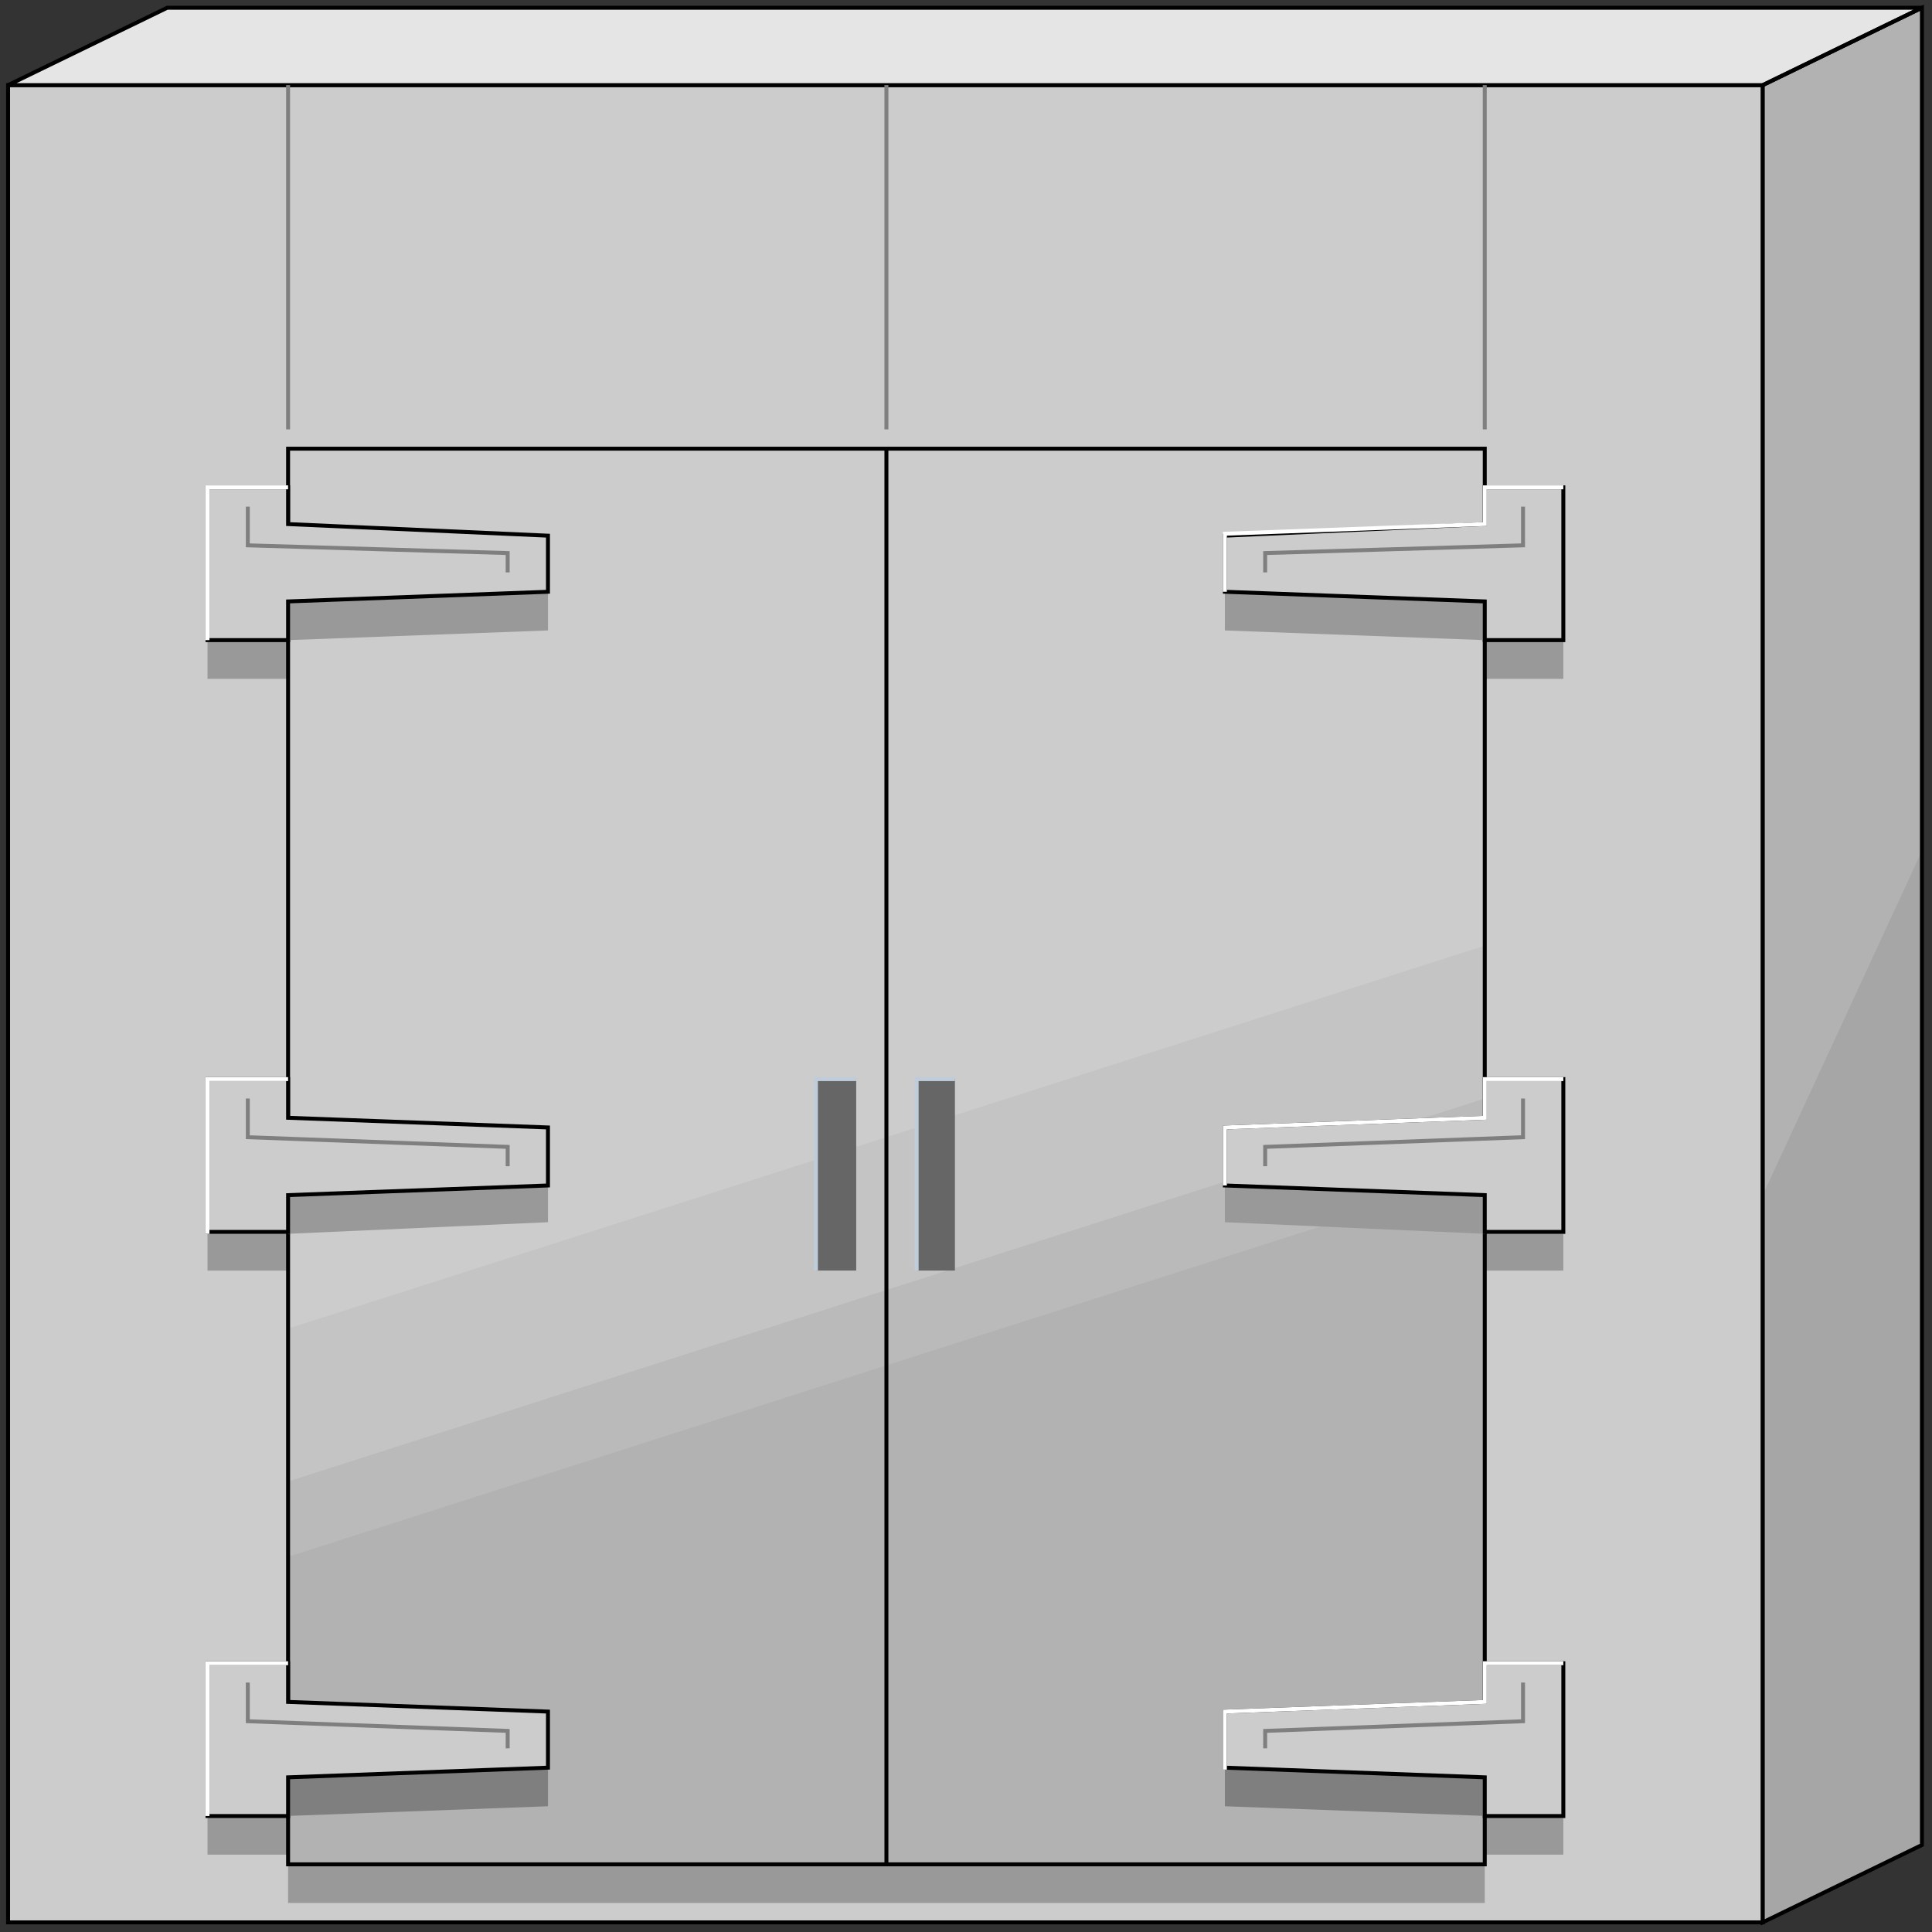 <svg width="150" height="150" viewBox="0 0 150 150" fill="none" xmlns="http://www.w3.org/2000/svg">
<rect x="0" y="0" width="150" height="150" fill="#333333" stroke="none"/>
<g clip-path="url(#clip0_2109_227109)">
<path d="M0.626 149.252V6.609H136.862V149.252H0.626Z" fill="#CCCCCC" stroke="black" stroke-width="0.306"/>
<path d="M149.218 143.244V0.602L136.861 6.608V149.25L149.218 143.244Z" fill="#B2B2B2"/>
<path d="M12.983 0.602H149.218L136.862 6.608H0.626L12.983 0.602Z" fill="#E5E5E5" stroke="black" stroke-width="0.306"/>
<path d="M16.11 49.703H121.376V52.706H16.11V49.703Z" fill="#999999"/>
<path d="M16.11 95.797H121.376V98.65H16.11V95.797Z" fill="#999999"/>
<path d="M16.11 140.992H121.376V143.995H16.11V140.992Z" fill="#999999"/>
<path d="M22.367 144.742H115.276V147.745H22.367V144.742Z" fill="#999999"/>
<path d="M22.367 144.746V34.836H115.276V144.746H22.367Z" fill="#CCCCCC"/>
<path d="M22.367 144.743V103.152L115.276 73.422V144.743H22.367Z" fill="#C4C4C4"/>
<path d="M22.367 144.749V115.019L115.276 85.289V144.749H22.367Z" fill="#BABABA"/>
<path d="M22.367 144.744V120.87L115.276 91.141V144.744H22.367Z" fill="#B2B2B2"/>
<path d="M22.367 144.746V34.836H115.276V144.746H22.367Z" stroke="black" stroke-width="0.306"/>
<path d="M68.821 34.836V144.746" stroke="black" stroke-width="0.306"/>
<path d="M22.367 95.793L42.544 94.892V92.039L22.367 92.79V95.793Z" fill="#999999"/>
<path d="M115.276 49.699L95.099 48.948V45.945L115.276 46.696V49.699Z" fill="#999999"/>
<path d="M22.367 49.699L42.544 48.948V45.945L22.367 46.696V49.699Z" fill="#999999"/>
<path d="M115.276 95.793L95.099 94.892V92.039L115.276 92.79V95.793Z" fill="#999999"/>
<path d="M115.276 140.988L95.099 140.237V137.234L115.276 137.985V140.988Z" fill="#7F7F7F"/>
<path d="M22.367 140.988L42.544 140.237V137.234L22.367 137.985V140.988Z" fill="#7F7F7F"/>
<path d="M121.376 140.995H115.276V137.992L95.099 137.241V132.887L115.276 132.136V129.133H121.376V140.995Z" fill="#CCCCCC" stroke="black" stroke-width="0.306"/>
<path d="M121.376 95.643H115.276V92.79L95.099 92.04V87.535L115.276 86.784V83.781H121.376V95.643Z" fill="#CCCCCC" stroke="black" stroke-width="0.306"/>
<path d="M121.376 49.698H115.276V46.695L95.099 45.944V41.59L115.276 40.689V37.836H121.376V49.698Z" fill="#CCCCCC" stroke="black" stroke-width="0.306"/>
<path d="M16.11 49.698H22.367V46.695L42.544 45.944V41.59L22.367 40.689V37.836H16.11V49.698Z" fill="#CCCCCC" stroke="black" stroke-width="0.306"/>
<path d="M16.11 95.643H22.367V92.79L42.544 92.04V87.535L22.367 86.784V83.781H16.11V95.643Z" fill="#CCCCCC" stroke="black" stroke-width="0.306"/>
<path d="M16.11 140.995H22.367V137.992L42.544 137.241V132.887L22.367 132.136V129.133H16.11V140.995Z" fill="#CCCCCC" stroke="black" stroke-width="0.306"/>
<path d="M98.228 90.544V89.043L118.248 88.292V85.289" stroke="#7F7F7F" stroke-width="0.306"/>
<path d="M98.228 135.738V134.387L118.248 133.636V130.633" stroke="#7F7F7F" stroke-width="0.306"/>
<path d="M39.416 135.738V134.387L19.239 133.636V130.633" stroke="#7F7F7F" stroke-width="0.306"/>
<path d="M39.416 90.544V89.043L19.239 88.292V85.289" stroke="#7F7F7F" stroke-width="0.306"/>
<path d="M98.228 44.441V42.94L118.248 42.339V39.336" stroke="#7F7F7F" stroke-width="0.306"/>
<path d="M39.416 44.441V42.94L19.239 42.339V39.336" stroke="#7F7F7F" stroke-width="0.306"/>
<path d="M71.168 98.646V83.781H74.14V98.646H71.168Z" fill="#666666"/>
<path d="M63.348 98.646V83.781H66.476V98.646H63.348Z" fill="#666666"/>
<path d="M71.168 98.646V83.781H74.14" stroke="#BFCCD9" stroke-width="0.306"/>
<path d="M63.348 98.646V83.781H66.476" stroke="#BFCCD9" stroke-width="0.306"/>
<path d="M22.367 33.336V6.609" stroke="#7F7F7F" stroke-width="0.306"/>
<path d="M68.821 33.336V6.609" stroke="#7F7F7F" stroke-width="0.306"/>
<path d="M115.276 33.336V6.609" stroke="#7F7F7F" stroke-width="0.306"/>
<path d="M149.218 143.24V66.062L136.861 92.789V149.246L149.218 143.24Z" fill="#A6A6A6"/>
<path d="M149.218 143.244V0.602L136.861 6.608V149.25L149.218 143.244Z" stroke="black" stroke-width="0.306"/>
<path d="M95.099 137.391V132.887L115.276 132.136V129.133H121.376" stroke="white" stroke-width="0.306"/>
<path d="M95.099 92.04V87.535L115.276 86.784V83.781H121.376" stroke="white" stroke-width="0.306"/>
<path d="M95.099 45.944V41.44L115.276 40.689V37.836H121.376" stroke="white" stroke-width="0.306"/>
<path d="M16.11 49.698V37.836H22.367" stroke="white" stroke-width="0.306"/>
<path d="M16.11 95.793V83.781H22.367" stroke="white" stroke-width="0.306"/>
<path d="M16.11 140.995V129.133H22.367" stroke="white" stroke-width="0.306"/>
</g>
<defs>
<clipPath id="clip0_2109_227109">
<rect width="150" height="150" fill="white"/>
</clipPath>
</defs>
</svg>
